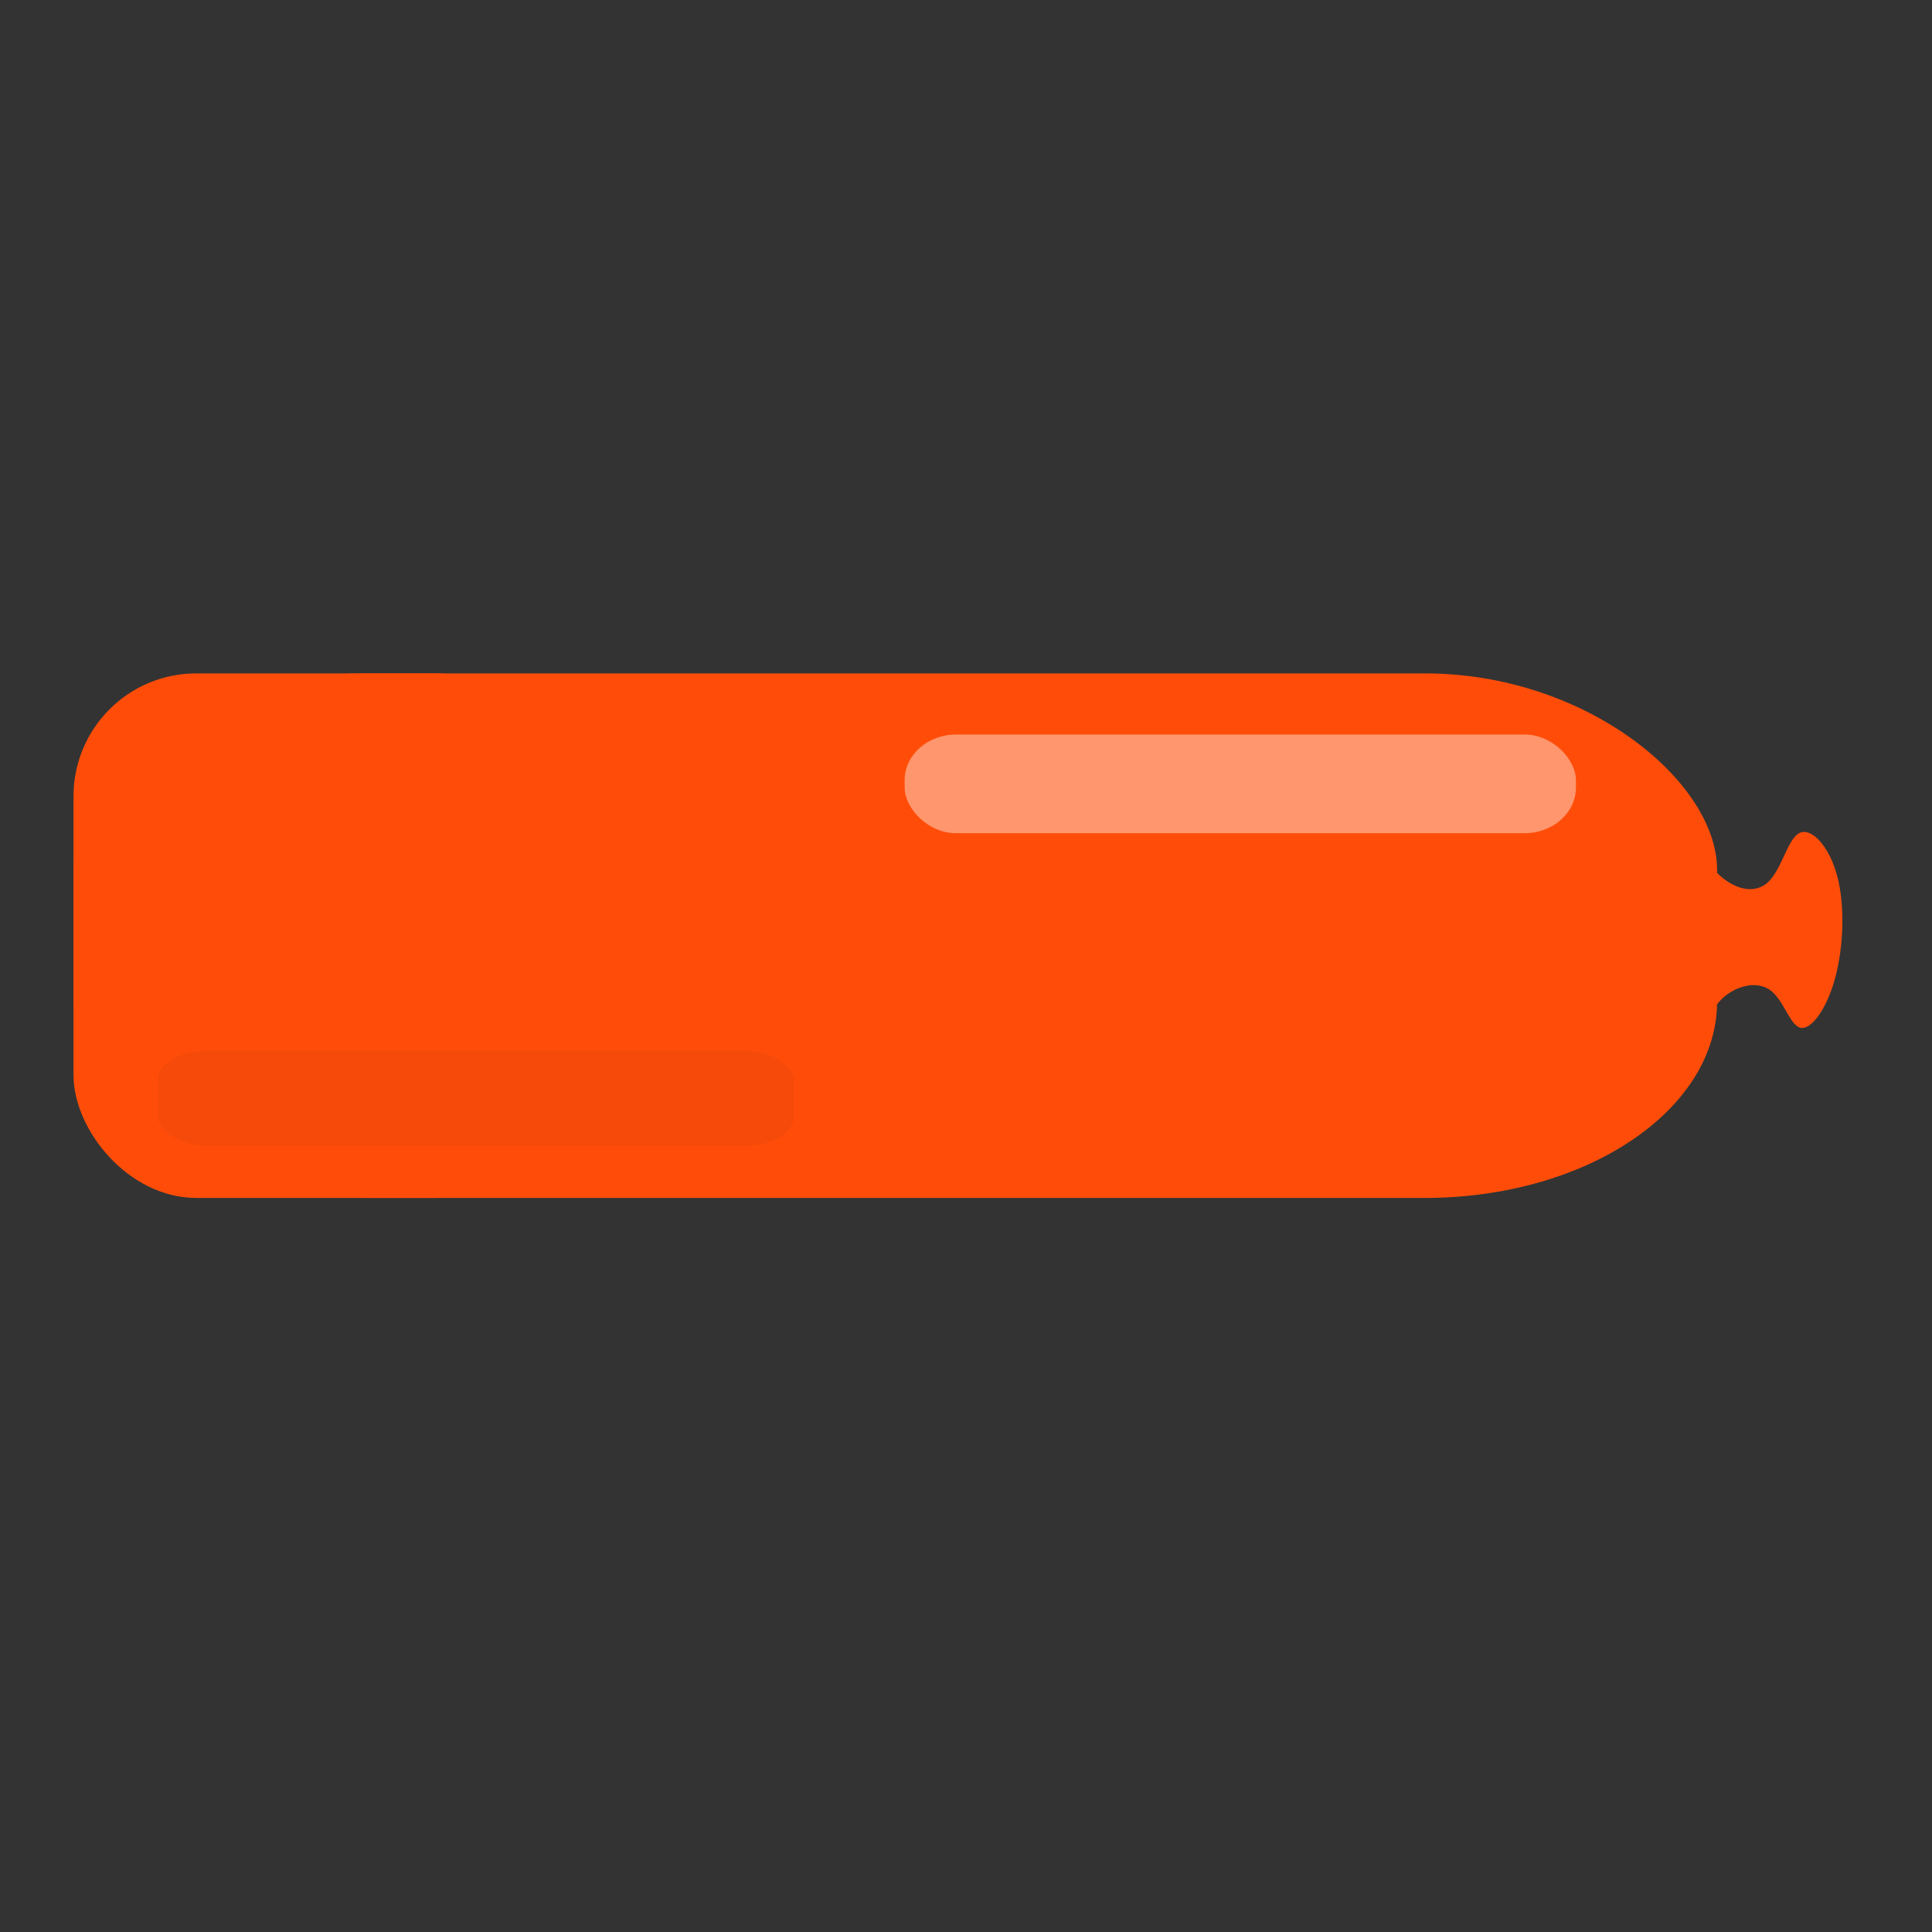 <?xml version="1.0" encoding="UTF-8" standalone="no"?>
<svg
   xmlns:dc="http://purl.org/dc/elements/1.1/"
   xmlns:cc="http://creativecommons.org/ns#"
   xmlns:rdf="http://www.w3.org/1999/02/22-rdf-syntax-ns#"
   xmlns:svg="http://www.w3.org/2000/svg"
   xmlns="http://www.w3.org/2000/svg"
   xmlns:sodipodi="http://sodipodi.sourceforge.net/DTD/sodipodi-0.dtd"
   xmlns:inkscape="http://www.inkscape.org/namespaces/inkscape"
   width="256"
   height="256"
   viewBox="0 0 67.733 67.733"
   version="1.1"
   id="svg2065"
   inkscape:version="1.0.1 (3bc2e813f5, 2020-09-07)"
   sodipodi:docname="fill_level_20.svg">
  <rect x="0" y="0" width="67.733" height="67.733" fill="#333333" stroke="none"/>
  <defs
     id="defs2059">
    <inkscape:path-effect
       effect="bspline"
       id="path-effect2677"
       is_visible="true"
       lpeversion="1"
       weight="33.333"
       steps="2"
       helper_size="0"
       apply_no_weight="true"
       apply_with_weight="true"
       only_selected="false" />
    <inkscape:path-effect
       effect="bspline"
       id="path-effect2673"
       is_visible="true"
       lpeversion="1"
       weight="33.333"
       steps="2"
       helper_size="0"
       apply_no_weight="true"
       apply_with_weight="true"
       only_selected="false" />
    <inkscape:path-effect
       effect="spiro"
       id="path-effect2651"
       is_visible="true"
       lpeversion="1" />
  </defs>
  <sodipodi:namedview
     id="base"
     pagecolor="#ffffff"
     bordercolor="#666666"
     borderopacity="1.0"
     inkscape:pageopacity="0.0"
     inkscape:pageshadow="2"
     inkscape:zoom="3.959798"
     inkscape:cx="84.590831"
     inkscape:cy="122.73793"
     inkscape:document-units="mm"
     inkscape:current-layer="layer1"
     inkscape:document-rotation="0"
     showgrid="false"
     units="px"
     inkscape:window-width="1920"
     inkscape:window-height="1017"
     inkscape:window-x="1272"
     inkscape:window-y="-8"
     inkscape:window-maximized="1" />
  <g
     inkscape:label="Base"
     inkscape:groupmode="layer"
     id="layer1">
    <g
       id="g2684"
       transform="matrix(1.529,0,0,1.529,-5.858,-5.539)"
       mask="none"
       style="fill:#ff4d09;fill-opacity:1">
      <rect
         style="fill:#ff4d09;fill-opacity:1;stroke:none;stroke-width:0.217;stroke-dashoffset:3.599"
         id="rect2630"
         width="37.685"
         height="12.027"
         x="5.517"
         y="19.063"
         rx="6.7"
         ry="4.5" />
      <path
         style="fill:#ff4d09;fill-opacity:1;stroke:none;stroke-width:0.265px;stroke-linecap:butt;stroke-linejoin:miter;stroke-opacity:1"
         d="m 42.037,21.253 c 0.31,0.869 0.619,1.738 1.038,2.245 0.419,0.507 0.946,0.653 1.276,0.37 0.329,-0.283 0.46,-0.996 0.732,-1.141 0.271,-0.145 0.683,0.278 0.87,0.968 0.187,0.69 0.15,1.647 -0.046,2.362 -0.196,0.715 -0.551,1.189 -0.796,1.13 -0.245,-0.059 -0.38,-0.649 -0.705,-0.871 -0.324,-0.222 -0.837,-0.075 -1.147,0.265 -0.31,0.34 -0.416,0.873 -0.614,1.327 -0.198,0.455 -0.489,0.832 -0.779,1.209"
         id="path2675"
         inkscape:path-effect="#path-effect2677"
         inkscape:original-d="m 42.037217,21.252552 c 0.309889,0.868912 0.619504,1.737533 0.928844,2.605862 0.52793,0.146129 1.055661,0.292013 1.583046,0.437609 0.131333,-0.712364 0.262406,-1.425022 0.393228,-2.138016 0.411549,0.422924 0.822737,0.845483 1.233754,1.267875 -0.03659,0.9576 -0.07343,1.914654 -0.110554,2.871795 -0.354848,0.473781 -0.709871,0.947177 -1.065183,1.420341 -0.13504,-0.590496 -0.270329,-1.181187 -0.40593,-1.77235 -0.512744,0.14746 -1.025494,0.294582 -1.538725,0.441501 -0.105997,0.532981 -0.212245,1.065627 -0.318749,1.597968 -0.290026,0.377262 -0.580269,0.754198 -0.870748,1.130833"
         sodipodi:nodetypes="ccccccccccc" />
      <rect
         style="fill:#ff4d09;fill-opacity:1;stroke:none;stroke-width:0.294;stroke-dashoffset:3.599"
         id="rect2679"
         width="11.114"
         height="12.027"
         x="5.517"
         y="19.063"
         rx="2.815" />
    </g>
  </g>
  <g
     inkscape:groupmode="layer"
     id="layer2"
     inkscape:label="Shading"
     sodipodi:insensitive="true">
    <rect
       style="fill:#000000;fill-opacity:0.04;stroke:none;stroke-width:0.05;stroke-dashoffset:3.599"
       id="rect2687"
       width="22.295"
       height="3.333"
       x="5.538"
       y="36.836"
       rx="1.704"
       ry="1.025" />
    <rect
       style="fill:#ffffff;fill-opacity:0.41;stroke:none;stroke-width:0.052;stroke-dashoffset:3.599"
       id="rect2757"
       width="23.534"
       height="3.459"
       x="31.716"
       y="25.752"
       rx="1.8"
       ry="1.6" />
  </g>
</svg>
